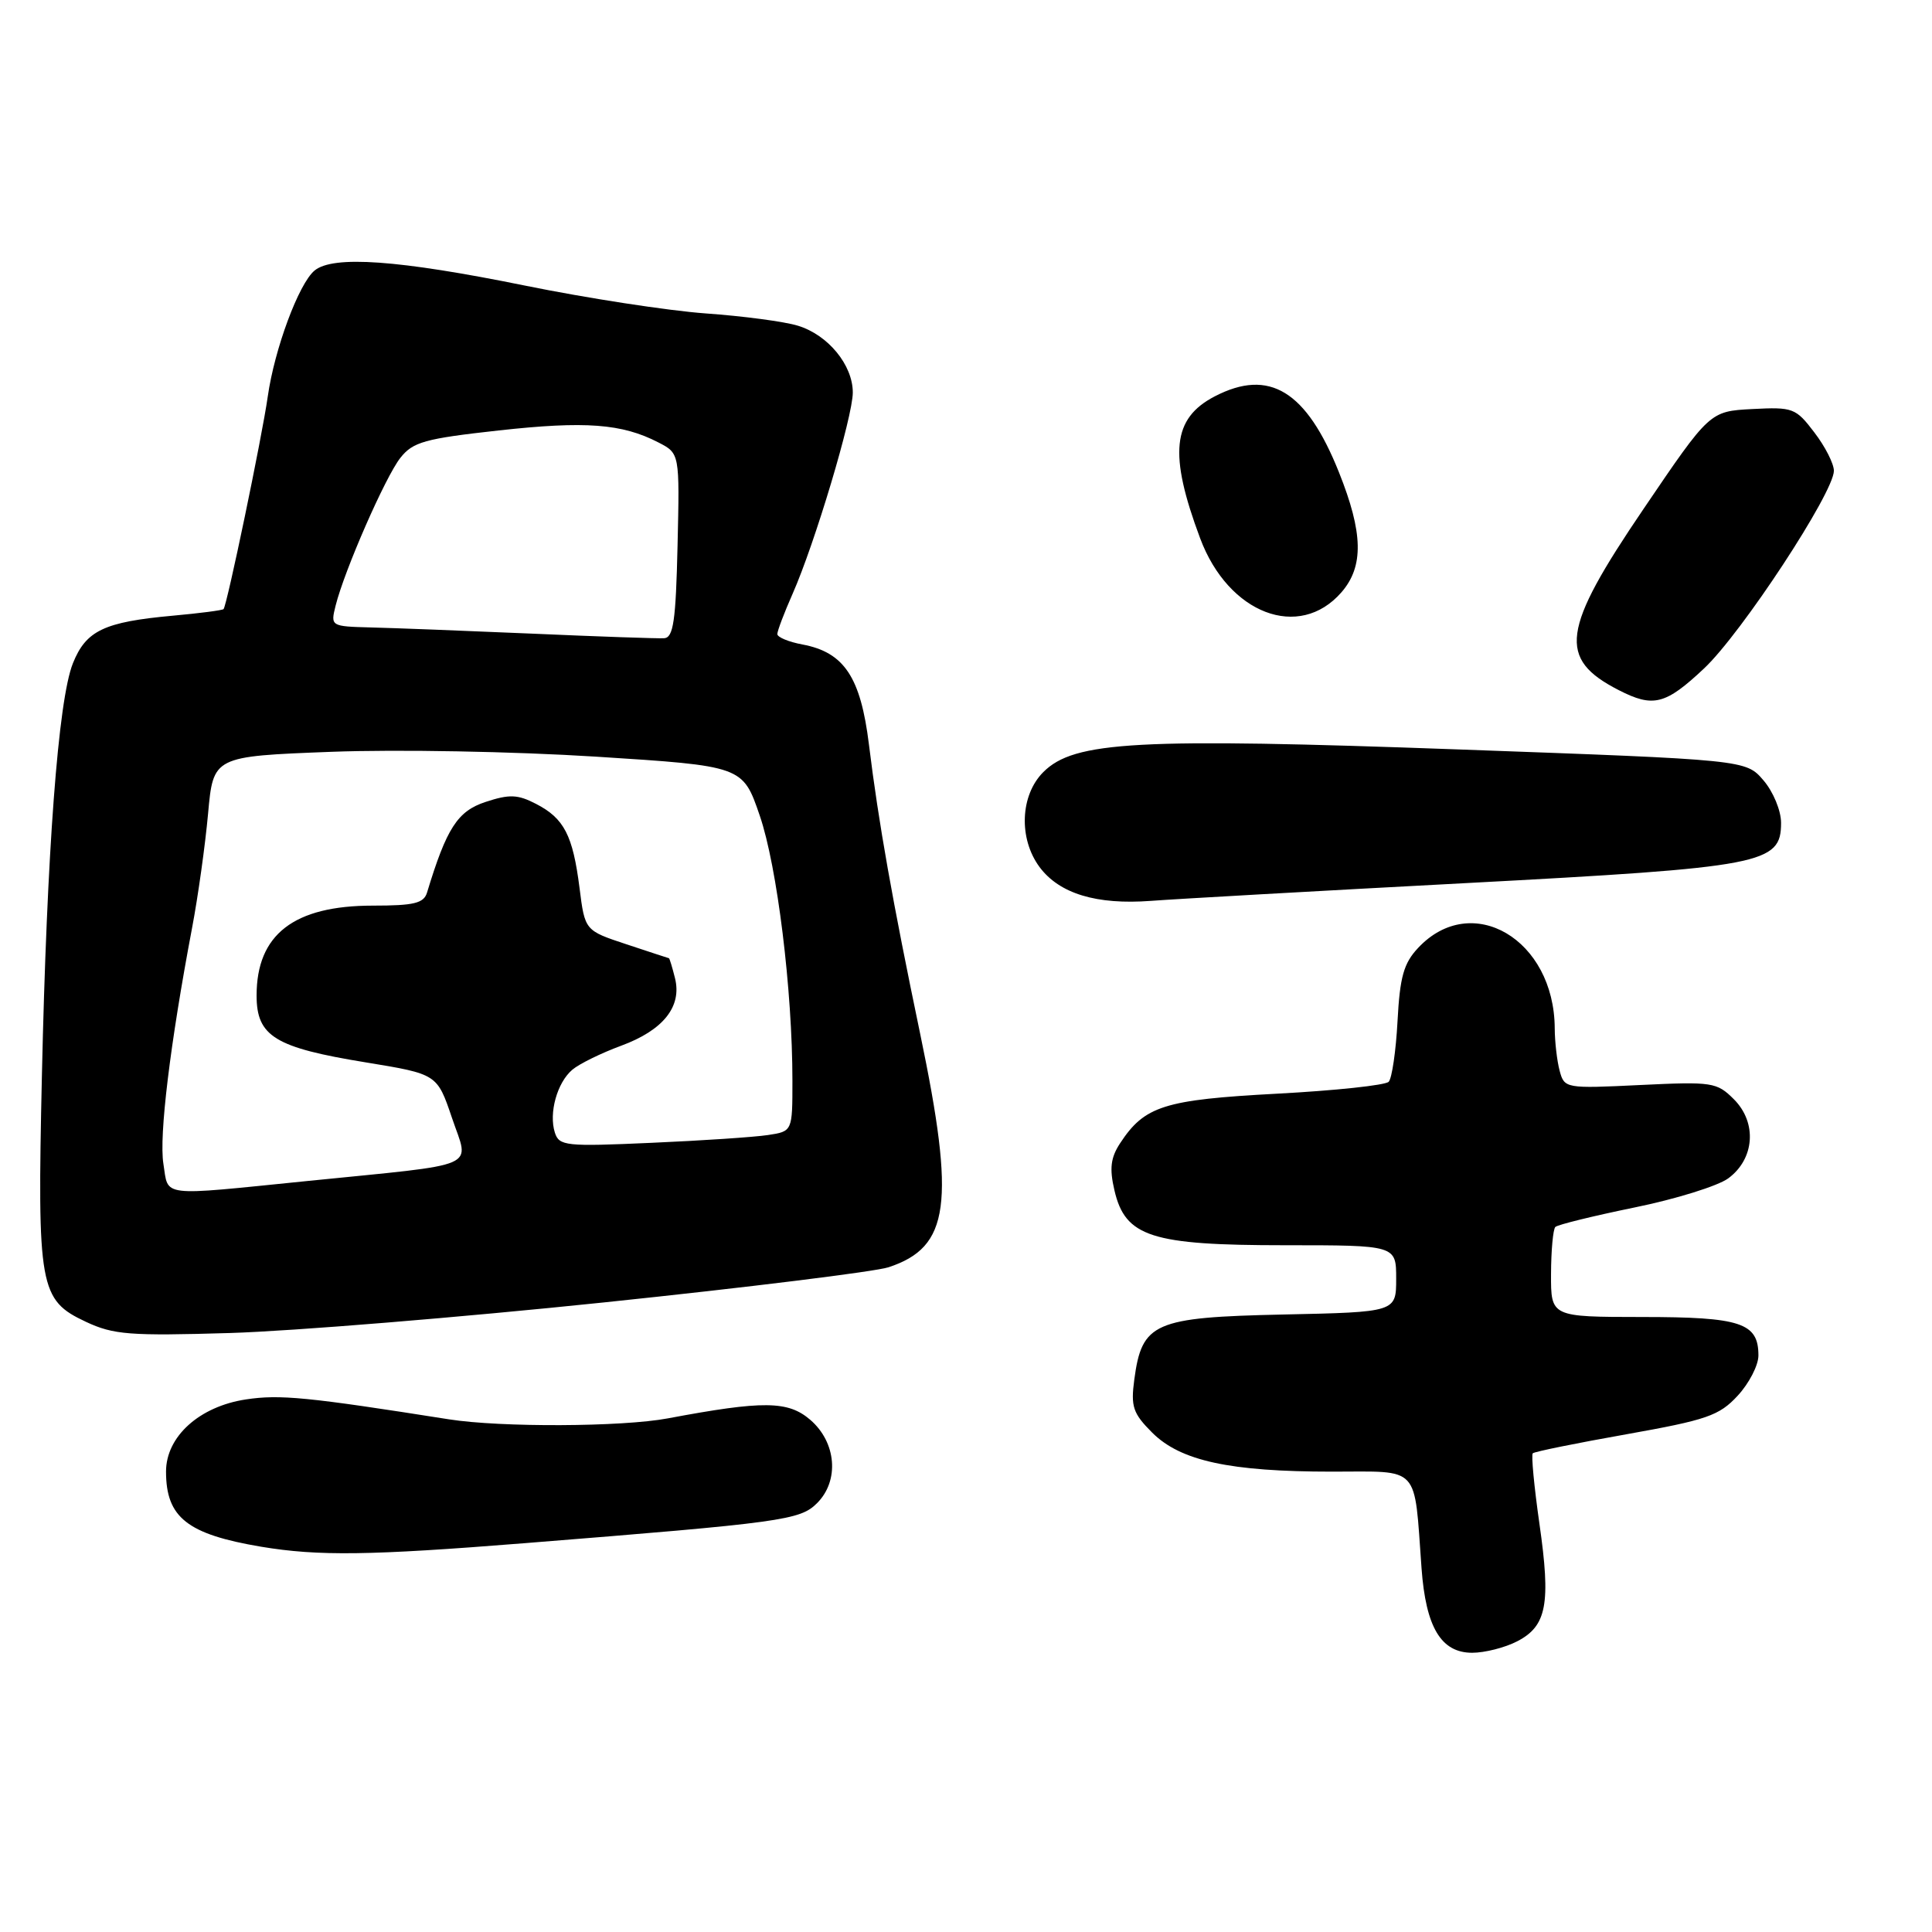 <?xml version="1.0" encoding="UTF-8" standalone="no"?>
<!DOCTYPE svg PUBLIC "-//W3C//DTD SVG 1.1//EN" "http://www.w3.org/Graphics/SVG/1.1/DTD/svg11.dtd" >
<svg xmlns="http://www.w3.org/2000/svg" xmlns:xlink="http://www.w3.org/1999/xlink" version="1.1" viewBox="0 0 256 256">
 <g >
 <path fill="currentColor"
d=" M 201.04 217.48 C 204.95 215.46 205.51 212.52 203.98 201.89 C 203.28 196.98 202.88 192.79 203.10 192.57 C 203.32 192.35 208.90 191.22 215.50 190.05 C 226.17 188.15 227.80 187.59 230.25 184.94 C 231.76 183.31 233.00 180.91 233.00 179.61 C 233.00 175.28 230.68 174.51 217.60 174.51 C 205.50 174.50 205.50 174.50 205.52 168.81 C 205.53 165.68 205.79 162.88 206.09 162.58 C 206.39 162.28 211.11 161.12 216.57 160.00 C 222.03 158.89 227.62 157.15 229.00 156.14 C 232.50 153.57 232.85 148.76 229.75 145.66 C 227.49 143.40 226.89 143.31 217.34 143.77 C 207.43 144.25 207.29 144.22 206.66 141.88 C 206.31 140.57 206.02 138.05 206.01 136.27 C 205.96 124.47 195.02 118.02 187.91 125.60 C 186.00 127.63 185.49 129.44 185.18 135.30 C 184.97 139.26 184.44 142.88 184.01 143.34 C 183.58 143.80 176.91 144.51 169.19 144.92 C 154.25 145.72 151.66 146.54 148.41 151.50 C 147.17 153.40 146.99 154.83 147.67 157.73 C 149.10 163.89 152.55 165.00 170.25 165.00 C 185.00 165.00 185.00 165.00 185.00 169.43 C 185.00 173.86 185.00 173.86 170.02 174.18 C 152.91 174.55 151.31 175.25 150.30 182.80 C 149.82 186.38 150.12 187.28 152.67 189.83 C 156.42 193.58 162.97 195.00 176.50 195.00 C 188.31 195.00 187.35 193.96 188.36 207.79 C 188.93 215.63 190.95 219.00 195.07 219.00 C 196.74 219.00 199.42 218.32 201.04 217.48 Z  M 69.51 204.48 C 103.72 201.75 106.01 201.43 108.26 199.18 C 111.25 196.20 110.83 191.11 107.36 188.13 C 104.42 185.60 101.14 185.57 88.50 187.94 C 82.44 189.08 66.37 189.15 59.50 188.07 C 40.74 185.11 37.08 184.75 32.59 185.43 C 26.42 186.36 22.00 190.35 22.00 194.99 C 22.00 201.08 24.82 203.30 34.61 204.95 C 42.18 206.21 48.97 206.12 69.51 204.48 Z  M 80.00 172.58 C 98.97 170.60 115.96 168.50 117.73 167.92 C 125.84 165.25 126.62 159.52 121.93 137.00 C 118.25 119.35 116.41 108.99 115.14 98.66 C 114.04 89.72 111.86 86.44 106.34 85.40 C 104.50 85.06 103.00 84.43 103.00 84.02 C 103.00 83.60 103.91 81.20 105.02 78.69 C 107.96 72.04 113.00 55.20 113.00 52.01 C 113.00 48.37 109.73 44.38 105.73 43.16 C 103.96 42.61 98.45 41.88 93.50 41.53 C 88.55 41.17 77.75 39.51 69.50 37.83 C 52.81 34.44 44.13 33.82 41.68 35.85 C 39.59 37.58 36.37 46.25 35.48 52.54 C 34.71 57.96 30.07 80.26 29.62 80.71 C 29.46 80.87 26.45 81.26 22.92 81.58 C 13.79 82.41 11.40 83.55 9.66 87.89 C 7.71 92.76 6.21 112.78 5.55 142.62 C 4.93 170.62 5.22 172.26 11.39 175.15 C 15.04 176.86 17.18 177.03 30.50 176.63 C 38.75 176.38 61.02 174.56 80.00 172.58 Z  M 194.18 117.02 C 233.69 114.92 236.00 114.48 236.00 109.03 C 236.00 107.41 234.96 104.90 233.66 103.39 C 231.33 100.68 231.33 100.68 193.41 99.31 C 150.66 97.76 142.34 98.21 138.25 102.30 C 135.18 105.36 134.95 111.11 137.74 114.88 C 140.37 118.42 145.29 119.91 152.50 119.37 C 155.80 119.12 174.55 118.06 194.18 117.02 Z  M 225.79 88.58 C 230.75 83.93 243.00 65.27 243.00 62.38 C 243.00 61.45 241.84 59.16 240.41 57.30 C 237.95 54.06 237.57 53.92 232.19 54.20 C 226.55 54.50 226.55 54.50 217.78 67.43 C 206.88 83.48 206.36 87.28 214.50 91.45 C 219.07 93.79 220.68 93.38 225.79 88.58 Z  M 177.75 78.48 C 180.73 75.05 180.63 70.60 177.41 62.56 C 173.10 51.78 168.19 48.78 160.98 52.51 C 155.33 55.43 154.84 60.15 159.03 71.34 C 162.77 81.34 172.15 84.92 177.75 78.48 Z  M 21.65 154.20 C 21.06 150.50 22.54 138.33 25.45 122.96 C 26.24 118.81 27.19 112.00 27.57 107.82 C 28.26 100.22 28.26 100.22 43.88 99.62 C 52.67 99.29 68.00 99.57 78.96 100.26 C 98.42 101.50 98.42 101.50 100.67 108.07 C 102.98 114.80 105.00 131.19 105.00 143.20 C 105.00 149.91 105.00 149.91 101.75 150.40 C 99.96 150.67 93.02 151.14 86.31 151.43 C 74.95 151.94 74.09 151.85 73.52 150.07 C 72.70 147.48 73.82 143.45 75.84 141.74 C 76.75 140.97 79.66 139.54 82.29 138.57 C 87.89 136.51 90.38 133.38 89.44 129.61 C 89.08 128.17 88.72 126.99 88.64 126.97 C 88.56 126.96 86.03 126.12 83.00 125.12 C 77.50 123.30 77.50 123.30 76.79 117.65 C 75.90 110.67 74.75 108.44 71.03 106.52 C 68.60 105.26 67.50 105.22 64.34 106.26 C 60.63 107.48 59.18 109.72 56.59 118.25 C 56.16 119.69 54.88 120.00 49.40 120.00 C 38.94 120.00 34.00 123.82 34.00 131.91 C 34.00 137.32 36.43 138.81 48.46 140.77 C 57.92 142.32 57.92 142.32 59.89 148.13 C 62.19 154.96 64.08 154.13 40.62 156.50 C 20.90 158.49 22.36 158.66 21.65 154.20 Z  M 70.50 83.96 C 61.70 83.58 52.09 83.21 49.14 83.14 C 43.82 83.00 43.79 82.98 44.47 80.25 C 45.64 75.57 51.06 63.19 53.05 60.67 C 54.71 58.56 56.29 58.12 66.06 57.04 C 77.56 55.77 82.42 56.13 87.25 58.63 C 90.06 60.08 90.06 60.08 89.78 72.28 C 89.55 82.28 89.23 84.49 88.00 84.57 C 87.17 84.62 79.30 84.35 70.50 83.96 Z "/>
</g>
</svg>